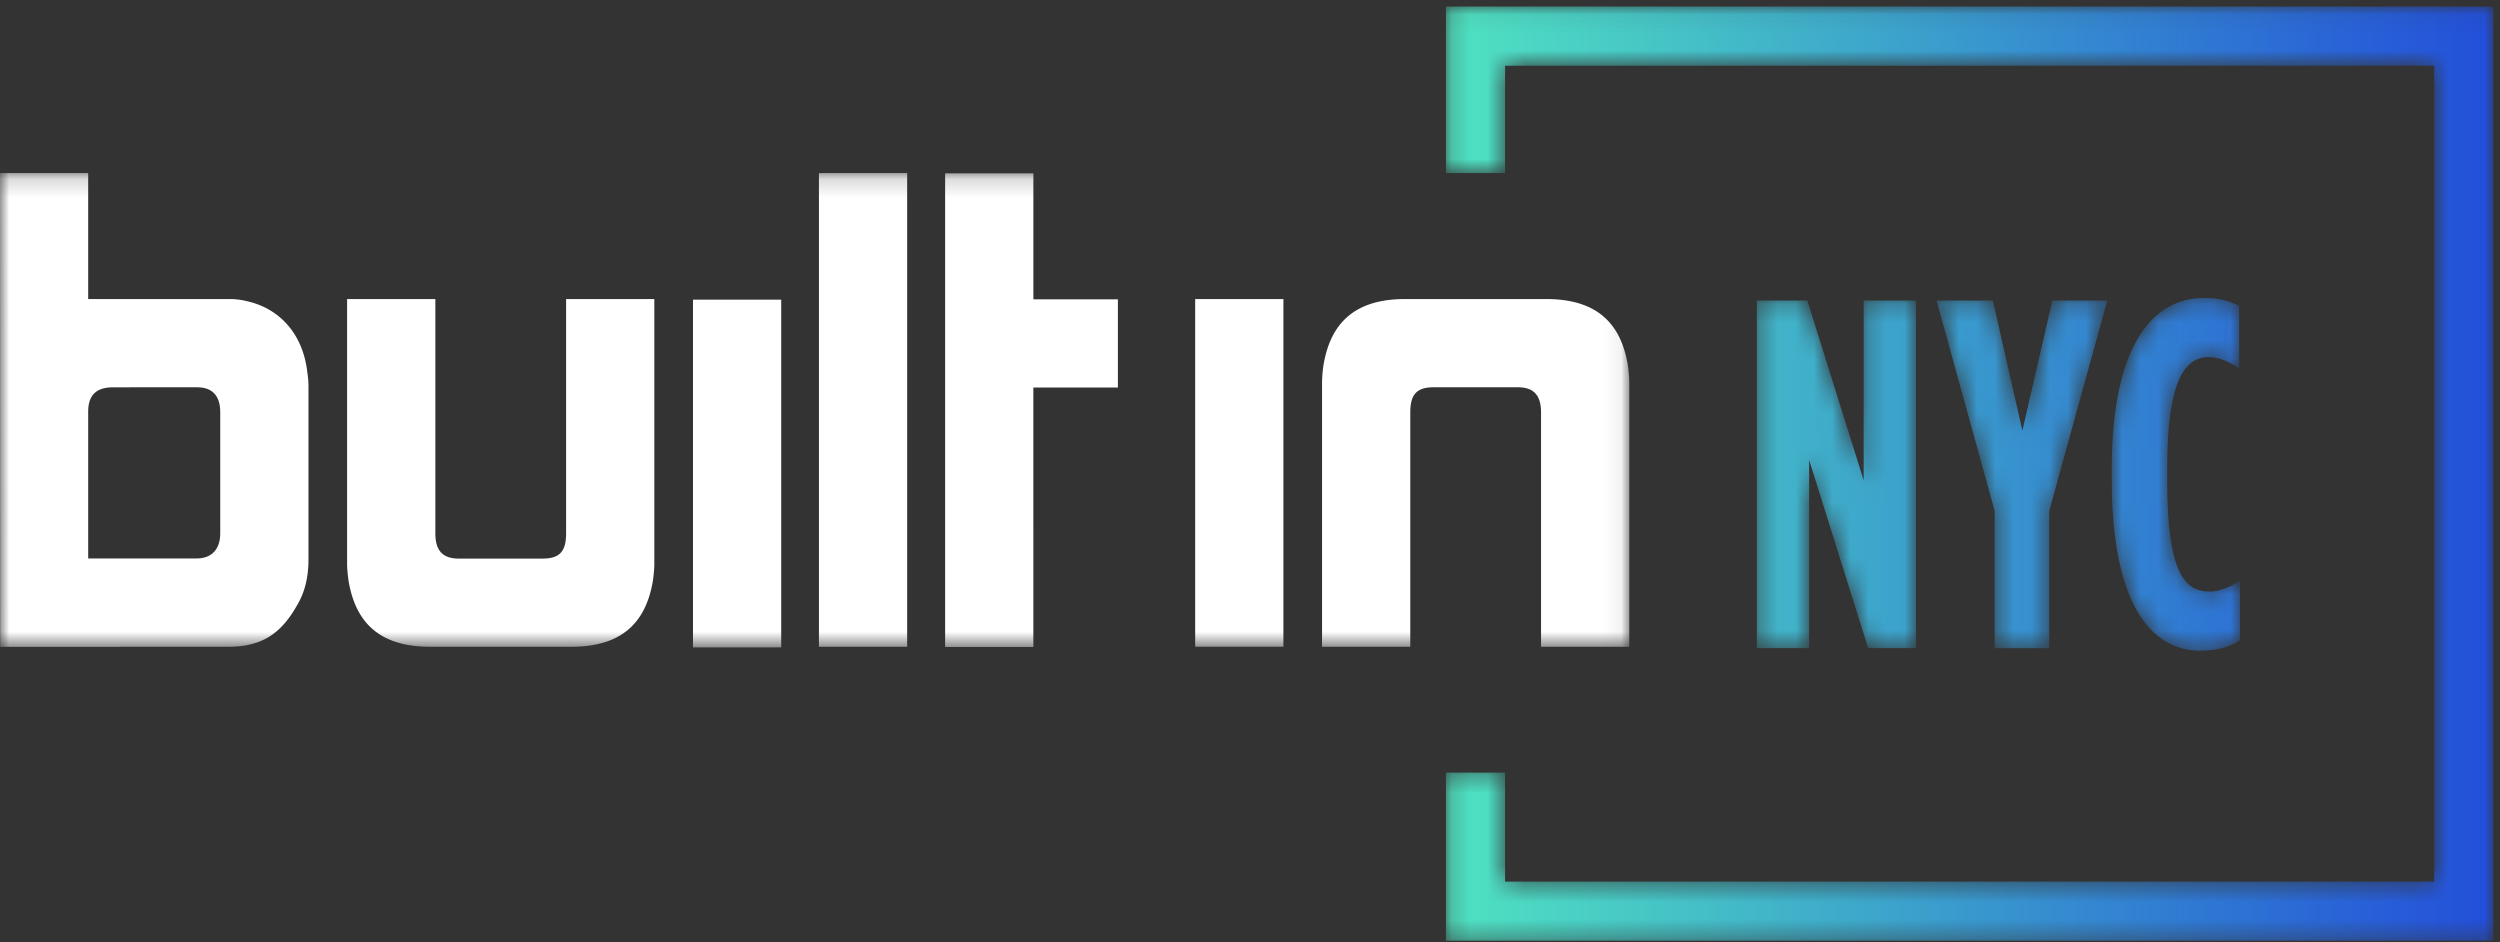 <svg xmlns="http://www.w3.org/2000/svg" xmlns:xlink="http://www.w3.org/1999/xlink" width="138" height="52" viewBox="0 0 138 52">
    <rect x="0" y="0" width="138" height="52" fill="#333333" stroke="none"/>
    <defs>
        <path id="a" d="M0 .172h89.937v26.18H0z"/>
        <path id="c" d="M.179.071v9.192h3.265V3.337h51.288v45.034H3.444v-6.014H.18v9.28h57.819V.07H.178zm36.755 25.49v.659c0 6.69 2.098 9.404 4.861 9.404.864 0 1.53-.137 2.221-.576v-3.29c-.617.41-1.21.603-1.678.603-1.382 0-2.344-1.042-2.344-6.114v-.712c0-4.798.962-6.114 2.295-6.114.567 0 1.06.219 1.678.63v-3.454c-.642-.33-1.136-.438-1.974-.438-2.813 0-5.059 2.658-5.059 9.403zm-3.282-9.265l-1.653 7.183-1.629-7.183h-3.109L30.47 27.92v7.567h3.01V27.92l3.208-11.624h-3.035zm-10.414 0v9.924l-3.109-9.924h-2.788v19.19h2.887v-10.39l3.257 10.39h2.64v-19.19h-2.887z"/>
        <linearGradient id="d" x1="0%" y1="50%" y2="50%">
            <stop offset="0%" stop-color="#4FE2C1"/>
            <stop offset="100%" stop-color="#234FDA"/>
        </linearGradient>
    </defs>
    <g fill="none" fill-rule="evenodd">
        <g transform="translate(0 9.383)">
            <mask id="b" fill="#fff">
                <use xlink:href="#a"/>
            </mask>
            <path fill="#FFF" d="M89.865 10.82c-.391-2.45-1.812-3.695-4.515-3.695h-7.788c-2.7 0-4.122 1.244-4.514 3.696a7.49 7.49 0 0 0-.071.888v14.61h4.871v-12.93c0-.998.35-1.395 1.3-1.395h4.624c.852 0 1.294.397 1.294 1.395v12.93h4.871v-14.61a7.57 7.57 0 0 0-.072-.888zm-23.89 15.498h4.869V7.124h-4.87v19.194zM57.042.185h-4.871v26.148h4.87V12.009h4.667v-4.87h-4.666V.185zM45.205 26.32h4.87V.172h-4.87v26.147zm-33.048-12.94c0-1.028-.544-1.384-1.28-1.384H6.256c-.928 0-1.388.418-1.388 1.35v8.097h5.99c.852 0 1.299-.536 1.299-1.387V13.38zm4.799-2.274c.036.25.072.533.072.782v9.598c0 1.032-.214 1.848-.64 2.56-.926 1.635-2.027 2.274-3.804 2.274L.01 26.325 0 .172h4.868v6.953h7.787c.32 0 .64.035.924.106 1.848.391 3.127 1.813 3.377 3.874zm14.293 8.95c0 .998-.35 1.395-1.3 1.395h-4.623c-.852 0-1.294-.397-1.294-1.395V7.125H19.16v14.61c0 .283.037.602.072.888.39 2.451 1.812 3.696 4.515 3.696h7.788c2.7 0 4.121-1.245 4.514-3.696.035-.286.07-.605.07-.889V7.124h-4.87v12.93zm7.004 6.297h4.87V7.157h-4.87v19.195z" mask="url(#b)"/>
        </g>
        <g transform="translate(79.636 .292)">
            <mask id="e" fill="#fff">
                <use xlink:href="#c"/>
            </mask>
            <path fill="url(#d)" d="M.179.071v9.192h3.265V3.337h51.288v45.034H3.444v-6.014H.18v9.28h57.819V.07H.178zm36.755 25.49v.659c0 6.69 2.098 9.404 4.861 9.404.864 0 1.53-.137 2.221-.576v-3.29c-.617.41-1.21.603-1.678.603-1.382 0-2.344-1.042-2.344-6.114v-.712c0-4.798.962-6.114 2.295-6.114.567 0 1.06.219 1.678.63v-3.454c-.642-.33-1.136-.438-1.974-.438-2.813 0-5.059 2.658-5.059 9.403zm-3.282-9.265l-1.653 7.183-1.629-7.183h-3.109L30.47 27.92v7.567h3.01V27.92l3.208-11.624h-3.035zm-10.414 0v9.924l-3.109-9.924h-2.788v19.19h2.887v-10.39l3.257 10.39h2.64v-19.19h-2.887z" mask="url(#e)"/>
        </g>
    </g>
</svg>
